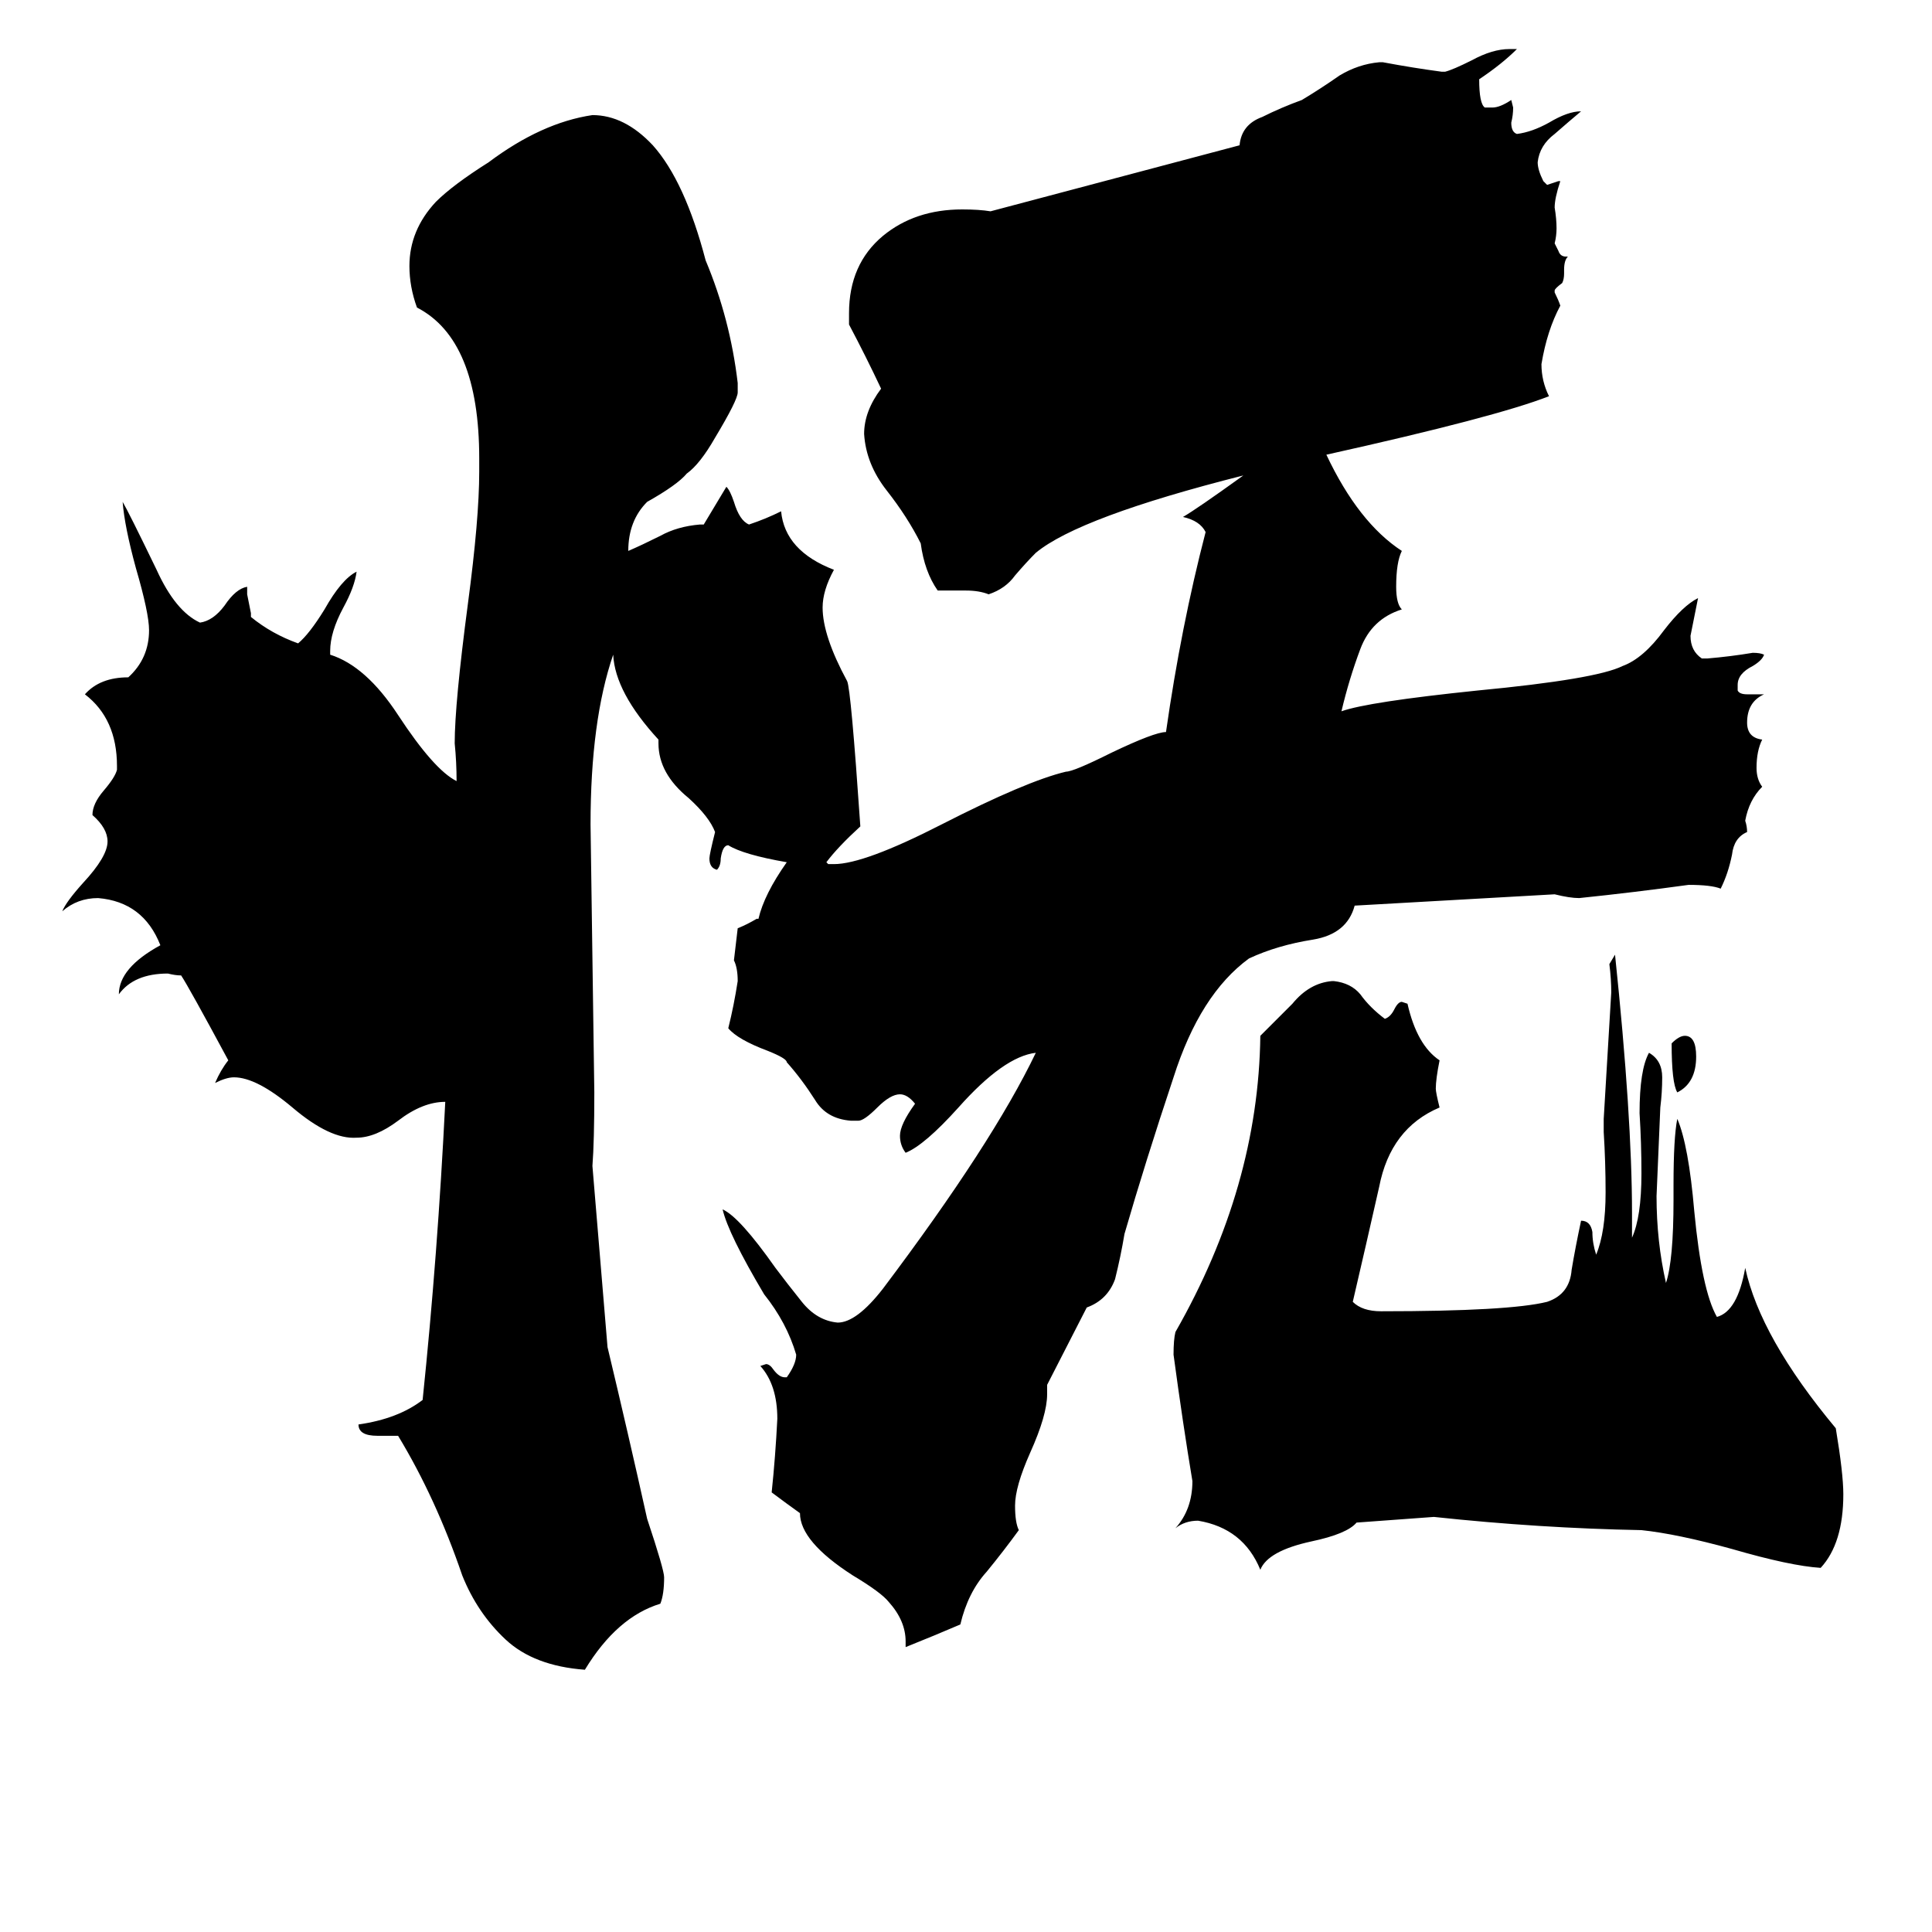 <svg xmlns="http://www.w3.org/2000/svg" viewBox="0 -800 1024 1024">
	<path fill="#000000" d="M719 7Q714 13 695 17Q672 22 668 32Q659 10 635 6Q628 6 623 10Q632 0 632 -15Q627 -45 622 -82Q622 -90 623 -94Q667 -171 668 -251Q675 -258 685 -268Q694 -279 706 -280H707Q716 -279 721 -273Q726 -266 734 -260Q737 -261 739 -265Q741 -269 743 -269L746 -268Q751 -246 763 -238Q761 -228 761 -223Q761 -221 763 -213Q737 -202 731 -171Q724 -140 717 -110Q722 -105 732 -105Q800 -105 820 -110Q832 -114 833 -127Q835 -139 838 -153Q843 -153 844 -147Q844 -141 846 -135Q851 -147 851 -168Q851 -184 850 -200V-207Q852 -240 854 -274Q854 -281 853 -289L856 -294Q865 -208 865 -157V-144Q870 -155 870 -178Q870 -194 869 -210Q869 -233 874 -242Q881 -238 881 -229Q881 -221 880 -213Q879 -189 878 -166Q878 -142 883 -120Q887 -132 887 -164V-172Q887 -197 889 -207Q895 -193 898 -158Q902 -116 910 -102Q921 -105 925 -128Q933 -91 973 -43Q977 -19 977 -8Q977 18 965 31Q949 30 918 21Q889 13 870 11Q816 10 760 4ZM899 -240Q899 -226 889 -221Q886 -226 886 -247Q890 -251 893 -251Q899 -251 899 -240ZM703 -559Q720 -523 743 -508Q740 -502 740 -489Q740 -480 743 -477Q727 -472 721 -456Q715 -440 711 -423Q725 -428 783 -434Q846 -440 860 -447Q871 -451 882 -466Q892 -479 900 -483Q898 -473 896 -463Q896 -455 902 -451H905Q917 -452 929 -454Q933 -454 935 -453Q934 -450 929 -447Q921 -443 921 -437V-434Q922 -432 926 -432H935Q926 -428 926 -417Q926 -409 934 -408Q931 -402 931 -393Q931 -387 934 -383Q927 -376 925 -365Q926 -362 926 -359Q919 -356 918 -347Q916 -337 912 -329Q907 -331 895 -331Q866 -327 837 -324Q832 -324 824 -326L718 -320Q714 -305 696 -302Q677 -299 662 -292Q636 -273 622 -229Q607 -184 596 -146Q594 -134 591 -122Q587 -111 576 -107L555 -66V-61Q555 -50 546 -30Q538 -12 538 -2Q538 7 540 11Q532 22 523 33Q513 44 509 61Q495 67 480 73V70Q480 59 471 49Q467 44 452 35Q424 17 424 2Q417 -3 409 -9Q411 -28 412 -48Q412 -66 403 -76L406 -77Q408 -77 410 -74Q413 -70 416 -70H417Q422 -77 422 -82Q417 -99 405 -114Q386 -146 383 -159Q392 -155 411 -128Q417 -120 425 -110Q433 -100 444 -99Q454 -99 468 -117Q526 -194 549 -242Q532 -240 508 -213Q490 -193 480 -189Q477 -193 477 -198Q477 -204 485 -215Q481 -220 477 -220Q472 -220 465 -213Q458 -206 455 -206H451Q438 -207 432 -217Q425 -228 417 -237Q417 -239 407 -243Q391 -249 386 -255Q389 -267 391 -280Q391 -287 389 -291L391 -308Q396 -310 401 -313H402Q405 -326 417 -343Q394 -347 386 -352Q383 -352 382 -345Q382 -341 380 -339Q376 -340 376 -345Q376 -347 379 -359Q376 -367 365 -377Q349 -390 349 -406V-408Q326 -433 325 -453Q313 -418 313 -363Q314 -292 315 -221Q315 -195 314 -182L322 -86Q333 -40 343 5Q352 32 352 36Q352 45 350 50Q327 57 310 85Q283 83 268 69Q253 55 245 35Q231 -6 211 -39H200Q190 -39 190 -45Q211 -48 224 -58Q232 -135 236 -216Q224 -216 211 -206Q199 -197 189 -197Q175 -196 155 -213Q136 -229 124 -229Q120 -229 114 -226Q117 -233 121 -238Q100 -277 96 -283Q93 -283 89 -284Q71 -284 63 -273Q63 -287 85 -299Q76 -322 52 -324Q41 -324 33 -317Q35 -322 44 -332Q57 -346 57 -354Q57 -361 49 -368Q49 -374 55 -381Q61 -388 62 -392V-394Q62 -419 45 -432Q53 -441 68 -441Q79 -451 79 -466Q79 -475 72 -499Q66 -521 65 -534Q68 -529 83 -498Q93 -476 106 -470Q113 -471 119 -479Q125 -488 131 -489V-485Q132 -480 133 -475V-473Q144 -464 158 -459Q164 -464 172 -477Q181 -493 189 -497Q188 -489 182 -478Q175 -465 175 -455V-453Q194 -447 211 -421Q230 -392 242 -386Q242 -396 241 -406Q241 -427 248 -480Q254 -525 254 -550V-557Q254 -620 221 -637Q217 -648 217 -659Q217 -678 231 -693Q240 -702 259 -714Q287 -735 314 -739Q331 -739 346 -723Q363 -704 374 -662Q387 -631 391 -597V-592Q391 -588 379 -568Q371 -554 364 -549Q359 -543 343 -534Q333 -524 333 -508Q340 -511 350 -516Q359 -521 371 -522H373Q379 -532 385 -542Q387 -540 389 -534Q392 -524 397 -522Q406 -525 414 -529Q416 -508 442 -498Q436 -487 436 -478Q436 -463 449 -439Q451 -435 456 -362Q444 -351 438 -343L439 -342H442Q458 -342 499 -363Q544 -386 565 -391Q569 -391 589 -401Q612 -412 618 -412Q626 -468 639 -518Q636 -524 627 -526Q634 -530 659 -548Q572 -526 549 -507Q544 -502 538 -495Q533 -488 524 -485Q519 -487 512 -487H497Q490 -497 488 -512Q481 -526 470 -540Q459 -554 458 -570Q458 -582 467 -594Q459 -611 450 -628V-634Q450 -660 468 -675Q485 -689 510 -689Q519 -689 525 -688L657 -723Q658 -734 669 -738Q679 -743 690 -747Q700 -753 710 -760Q720 -766 731 -767H733Q749 -764 764 -762H766Q770 -763 780 -768Q791 -774 800 -774H804Q796 -766 784 -758Q784 -745 787 -743H791Q795 -743 801 -747L802 -743Q802 -739 801 -735Q801 -730 804 -729Q812 -730 821 -735Q831 -741 838 -741Q832 -736 824 -729Q816 -723 815 -714Q815 -710 818 -704L820 -702Q823 -703 826 -704H827Q824 -695 824 -690Q825 -684 825 -679Q825 -675 824 -671Q825 -669 826 -667Q827 -664 830 -664H831Q829 -662 829 -657V-655Q829 -652 828 -650Q824 -647 824 -646V-645Q826 -641 827 -638Q820 -625 817 -607Q817 -598 821 -590Q793 -579 703 -559Z"/>
</svg>